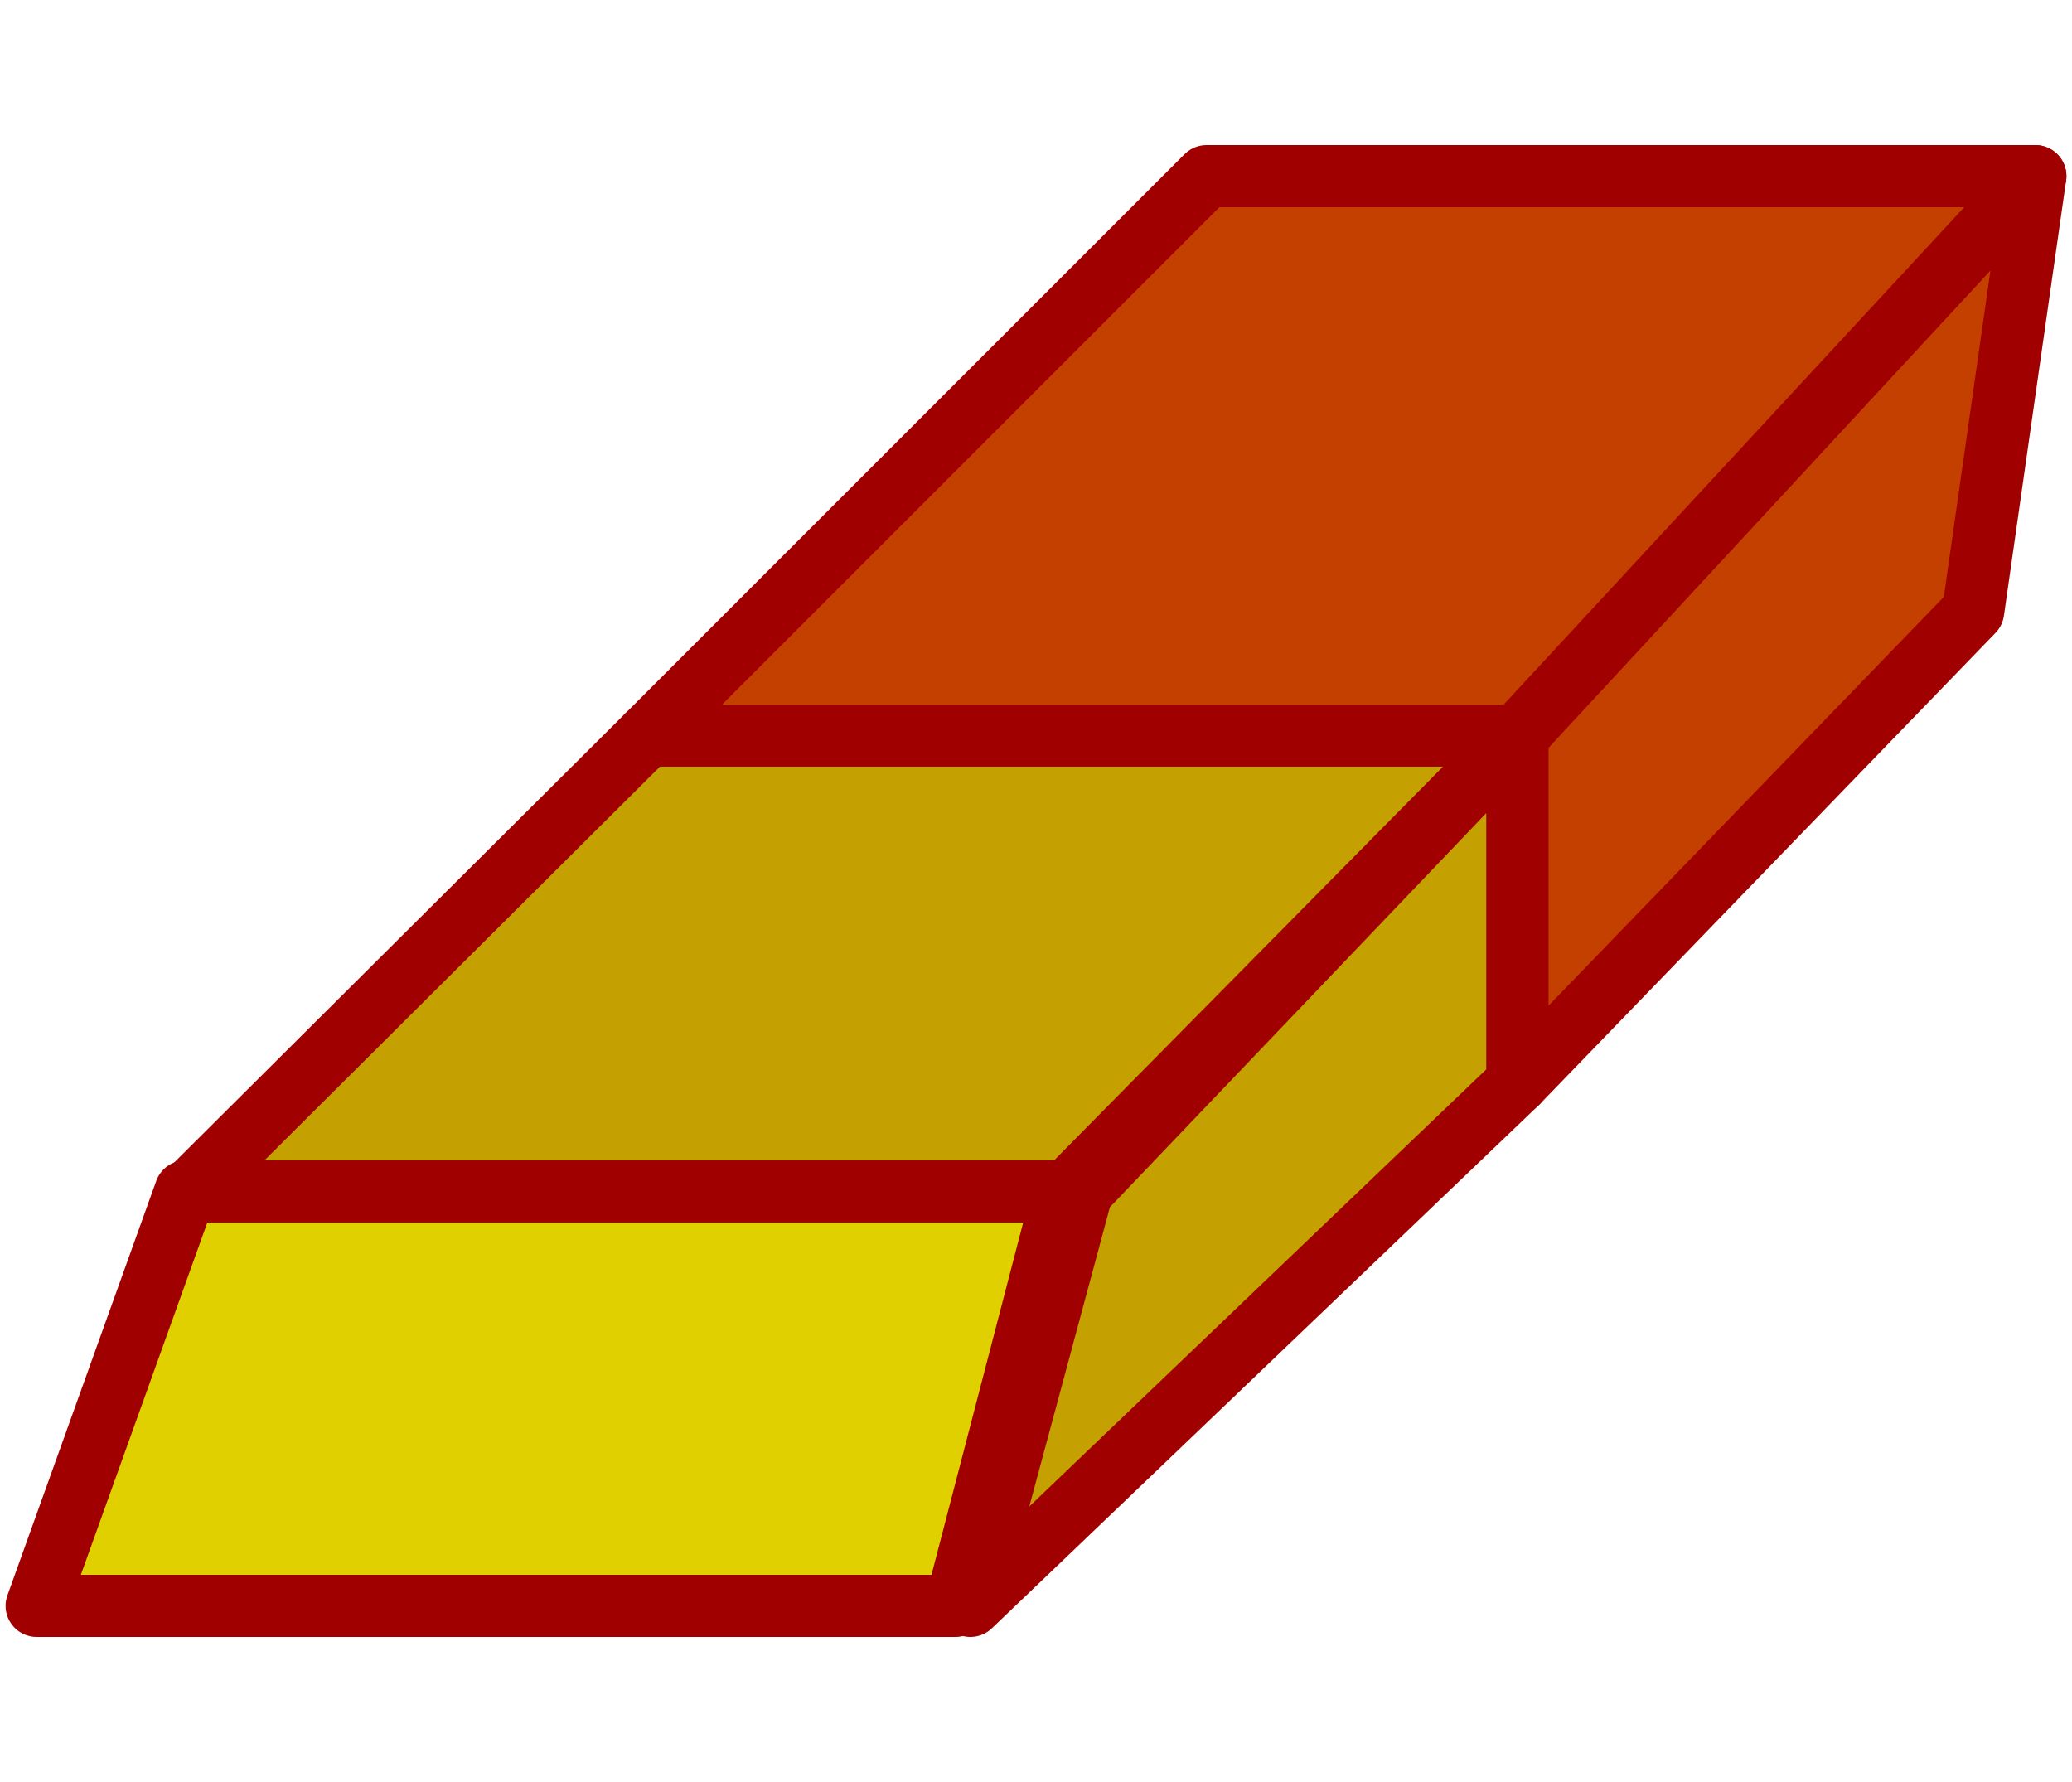 <?xml version="1.0" encoding="UTF-8" standalone="no"?>
<!-- Created with Inkscape (http://www.inkscape.org/) -->

<svg
   xmlns:svg="http://www.w3.org/2000/svg"
   xmlns="http://www.w3.org/2000/svg"
   version="1.0"
   width="50"
   height="43"
   id="svg2">
  <defs
     id="defs5" />
  <path
     d="m 36.615,26.125 0,-8.375 12.5,-13.5 -1.5,10.5 -11,11.375 z"
     id="path2394"
     style="fill:#c44000;fill-opacity:1;stroke:#a00000;stroke-width:1.5;stroke-linecap:butt;stroke-linejoin:round;stroke-opacity:1;stroke-dasharray:none" />
  <path
     d="m 15.615,17.75 13.5,-13.5 20,0 -12.5,13.5 -21,0 z"
     id="path2390"
     style="fill:#c44000;fill-opacity:1;stroke:#a00000;stroke-width:1.5;stroke-linejoin:round;stroke-miterlimit:4;stroke-opacity:1;stroke-dasharray:none" />
  <path
     d="m 23.416,38.75 2.693,-10 10.506,-11 0,8.375 -13.199,12.625 z"
     id="path2392"
     style="fill:#c4a000;fill-opacity:1;stroke:#a00000;stroke-width:1.5;stroke-linejoin:round;stroke-opacity:1;stroke-dasharray:none" />
  <path
     d="m 4.565,28.75 11.05,-11 21,0 -10.865,11 -21.185,0 z"
     id="path2388"
     style="fill:#c4a000;fill-opacity:1;stroke:#a00000;stroke-width:1.5;stroke-linejoin:round;stroke-opacity:1;stroke-dasharray:none" />
  <path
     d="m 0.885,38.75 3.591,-10 21.185,0 -2.603,10 -22.172,0 z"
     id="path2384"
     style="fill:#e0d000;fill-opacity:1;stroke:#a00000;stroke-width:1.5;stroke-linejoin:round;stroke-opacity:1;stroke-dasharray:none" />
</svg>

